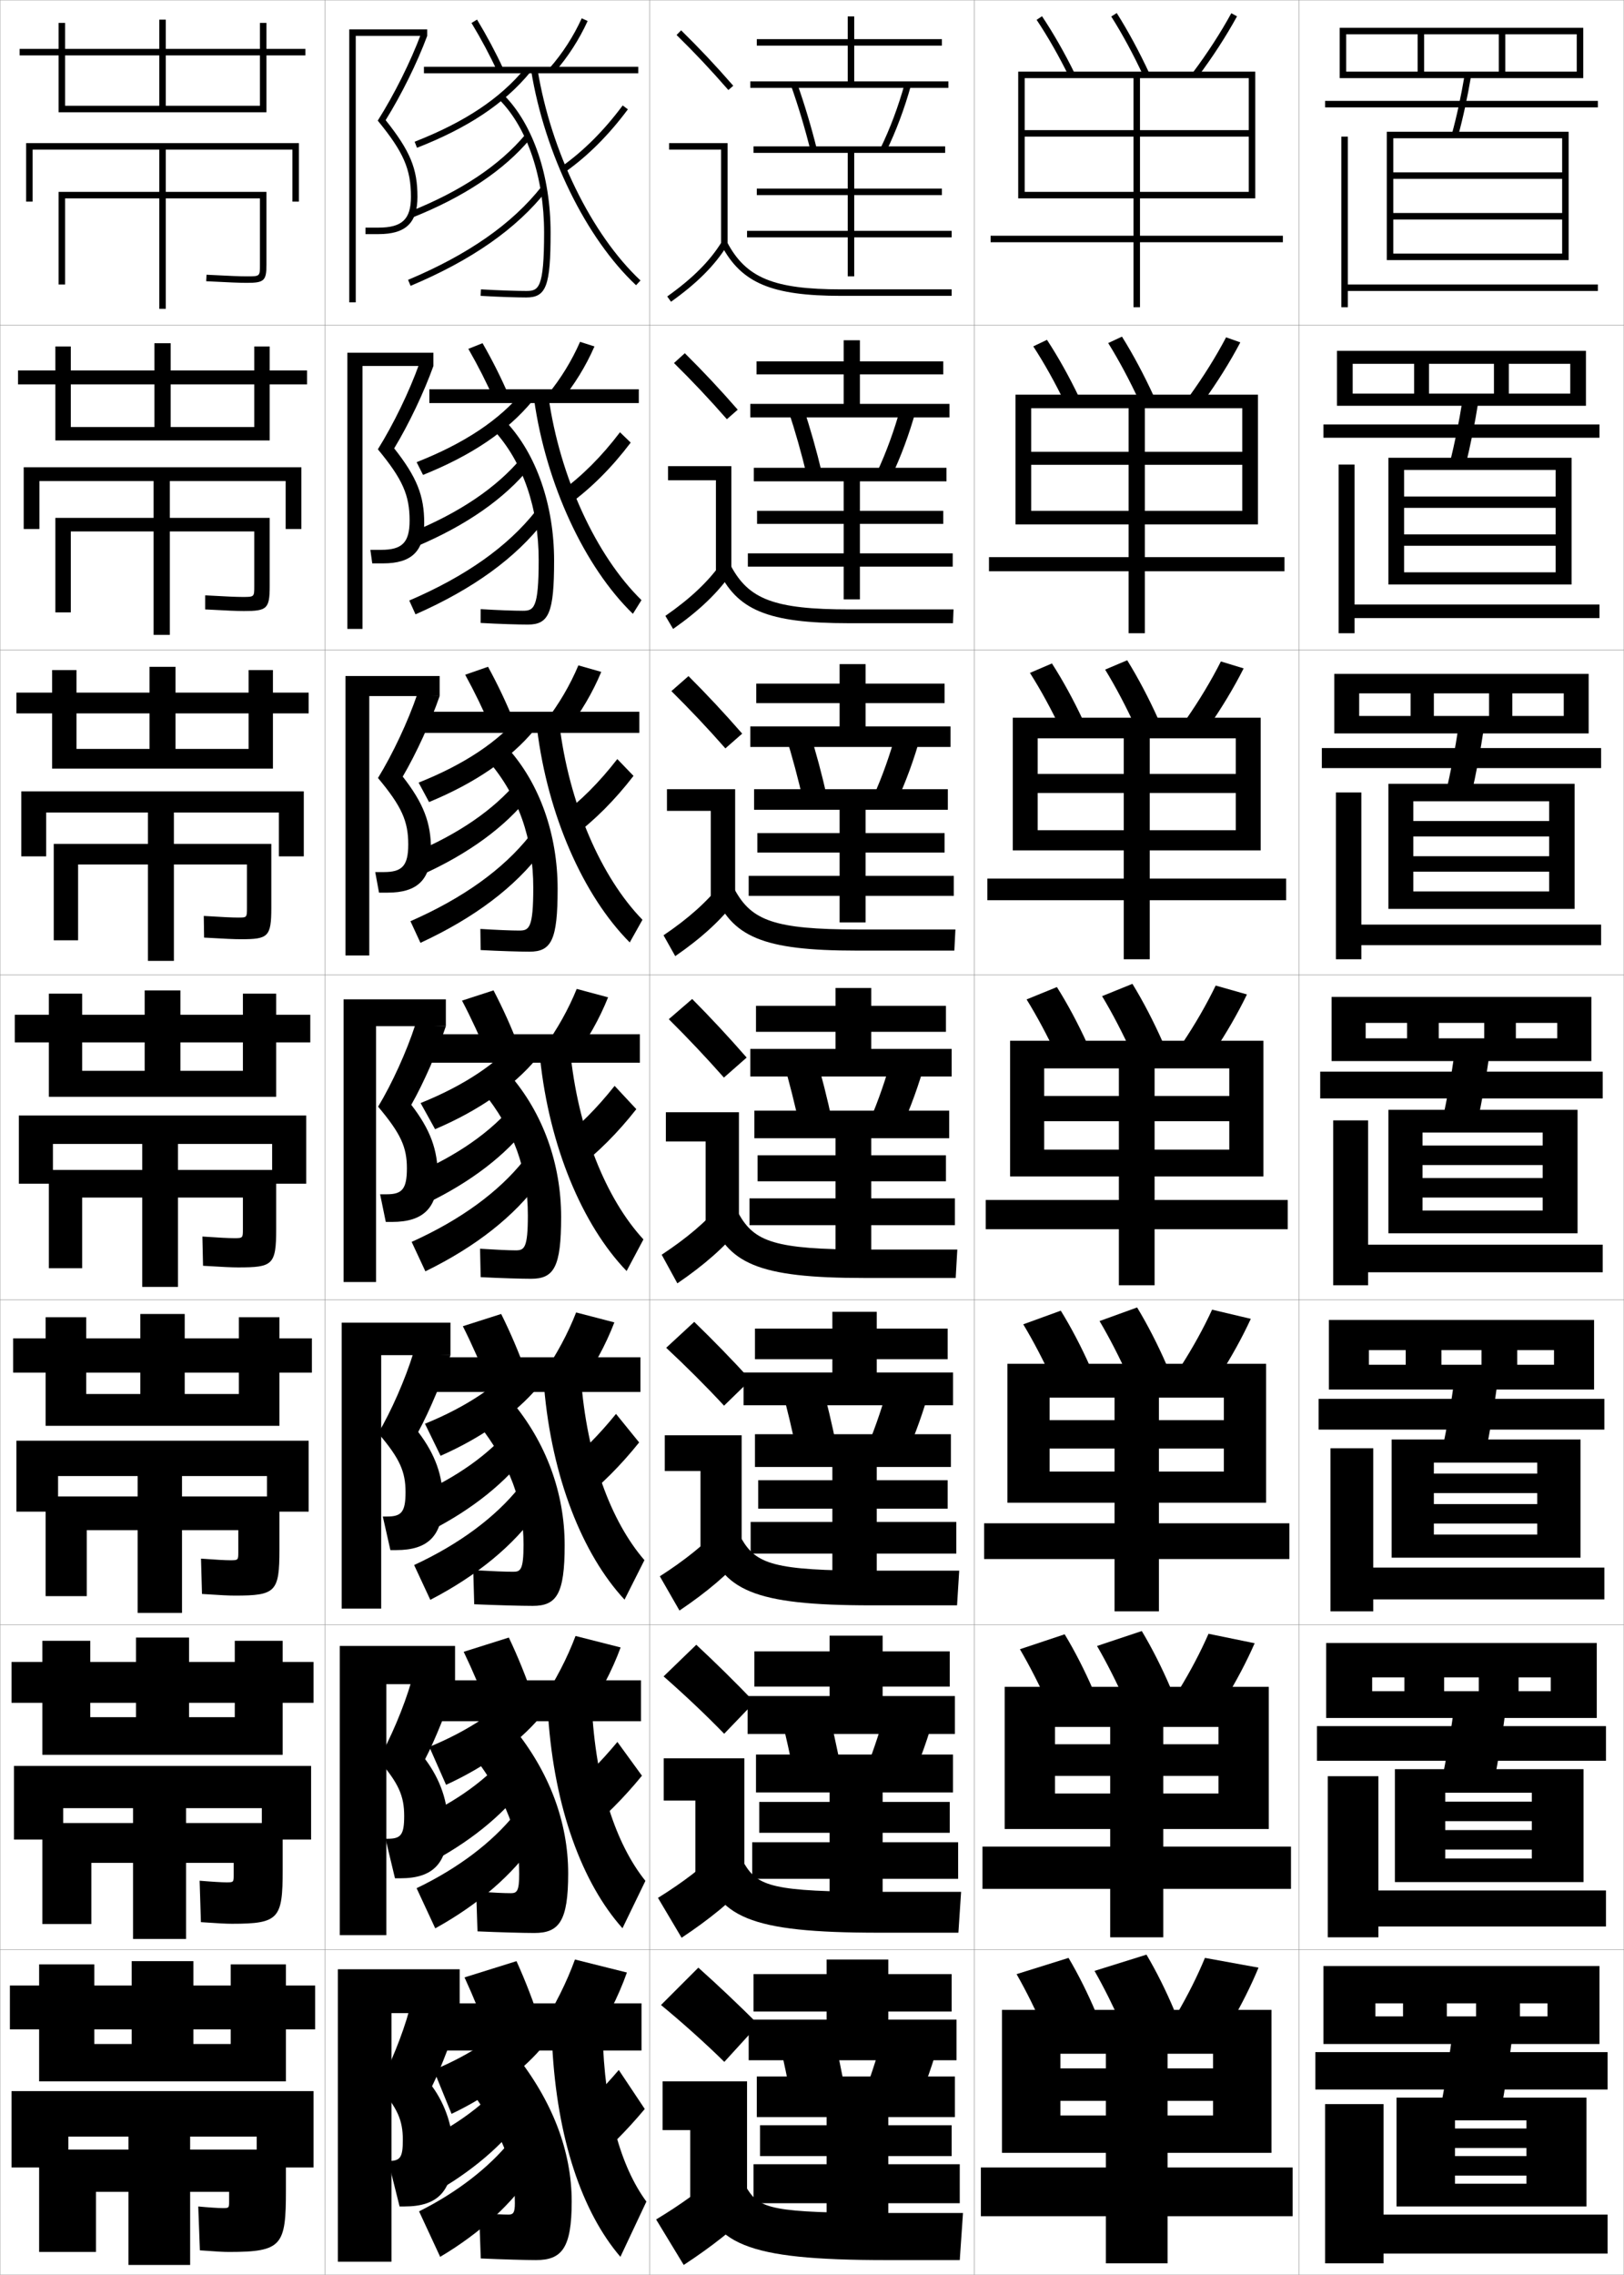 <?xml version="1.0" encoding="utf-8"?>
<!-- Generator: Adobe Illustrator 11 Build 225, SVG Export Plug-In . SVG Version: 6.0.0 Build 78)  -->
<!DOCTYPE svg PUBLIC "-//W3C//DTD SVG 1.0//EN"    "http://www.w3.org/TR/2001/REC-SVG-20010904/DTD/svg10.dtd">
<svg  xmlns="http://www.w3.org/2000/svg" xmlns:xlink="http://www.w3.org/1999/xlink" xmlns:a="http://ns.adobe.com/AdobeSVGViewerExtensions/3.0/"
	 width="500.1" height="700.1" viewBox="0 0 500.1 700.1"
	 overflow="visible" enable-background="new 0 0 500.1 700.1" xml:space="preserve">
		<g id="glyphs">
			<g>
				<rect x="0.05" y="0.05" fill="none" stroke="#999999" stroke-width="0.1" width="100" height="100"/> 
				<rect x="0.05" y="100.05" fill="none" stroke="#999999" stroke-width="0.1" width="100" height="100"/> 
				<rect x="0.05" y="200.05" fill="none" stroke="#999999" stroke-width="0.1" width="100" height="100"/> 
				<rect x="0.05" y="300.05" fill="none" stroke="#999999" stroke-width="0.1" width="100" height="100"/> 
				<rect x="0.05" y="400.05" fill="none" stroke="#999999" stroke-width="0.1" width="100" height="100"/> 
				<rect x="0.05" y="500.05" fill="none" stroke="#999999" stroke-width="0.1" width="100" height="100"/> 
				<rect x="0.05" y="600.05" fill="none" stroke="#999999" stroke-width="0.1" width="100" height="100"/> 
				<rect x="100.05" y="0.05" fill="none" stroke="#999999" stroke-width="0.1" width="100" height="100"/> 
				<rect x="100.05" y="100.05" fill="none" stroke="#999999" stroke-width="0.1" width="100" height="100"/> 
				<rect x="100.05" y="200.05" fill="none" stroke="#999999" stroke-width="0.1" width="100" height="100"/> 
				<rect x="100.05" y="300.05" fill="none" stroke="#999999" stroke-width="0.1" width="100" height="100"/> 
				<rect x="100.05" y="400.05" fill="none" stroke="#999999" stroke-width="0.1" width="100" height="100"/> 
				<rect x="100.05" y="500.05" fill="none" stroke="#999999" stroke-width="0.1" width="100" height="100"/> 
				<rect x="100.05" y="600.05" fill="none" stroke="#999999" stroke-width="0.1" width="100" height="100"/> 
				<rect x="200.05" y="0.05" fill="none" stroke="#999999" stroke-width="0.1" width="100" height="100"/> 
				<rect x="200.05" y="100.05" fill="none" stroke="#999999" stroke-width="0.1" width="100" height="100"/> 
				<rect x="200.05" y="200.05" fill="none" stroke="#999999" stroke-width="0.1" width="100" height="100"/> 
				<rect x="200.05" y="300.05" fill="none" stroke="#999999" stroke-width="0.1" width="100" height="100"/> 
				<rect x="200.05" y="400.05" fill="none" stroke="#999999" stroke-width="0.1" width="100" height="100"/> 
				<rect x="200.05" y="500.05" fill="none" stroke="#999999" stroke-width="0.1" width="100" height="100"/> 
				<rect x="200.05" y="600.05" fill="none" stroke="#999999" stroke-width="0.1" width="100" height="100"/> 
				<rect x="300.05" y="0.05" fill="none" stroke="#999999" stroke-width="0.1" width="100" height="100"/> 
				<rect x="300.05" y="100.05" fill="none" stroke="#999999" stroke-width="0.1" width="100" height="100"/> 
				<rect x="300.05" y="200.05" fill="none" stroke="#999999" stroke-width="0.1" width="100" height="100"/> 
				<rect x="300.05" y="300.05" fill="none" stroke="#999999" stroke-width="0.1" width="100" height="100"/> 
				<rect x="300.05" y="400.05" fill="none" stroke="#999999" stroke-width="0.1" width="100" height="100"/> 
				<rect x="300.05" y="500.05" fill="none" stroke="#999999" stroke-width="0.1" width="100" height="100"/> 
				<rect x="300.05" y="600.05" fill="none" stroke="#999999" stroke-width="0.1" width="100" height="100"/> 
				<rect x="400.05" y="0.05" fill="none" stroke="#999999" stroke-width="0.1" width="100" height="100"/> 
				<rect x="400.05" y="100.05" fill="none" stroke="#999999" stroke-width="0.1" width="100" height="100"/> 
				<rect x="400.05" y="200.05" fill="none" stroke="#999999" stroke-width="0.1" width="100" height="100"/> 
				<rect x="400.05" y="300.05" fill="none" stroke="#999999" stroke-width="0.1" width="100" height="100"/> 
				<rect x="400.05" y="400.05" fill="none" stroke="#999999" stroke-width="0.1" width="100" height="100"/> 
				<rect x="400.05" y="500.05" fill="none" stroke="#999999" stroke-width="0.1" width="100" height="100"/> 
				<rect x="400.05" y="600.05" fill="none" stroke="#999999" stroke-width="0.1" width="100" height="100"/> 
			</g>
			<g>
				<path d="M337.55,619.55c-2.489-5.907-5.44-11.84-8.5-17l-16,5
					c2.97,5.213,5.908,11.137,8.5,17L337.55,619.55z"/>
				<path d="M361.55,618.55c-2.489-5.907-5.44-11.84-8.5-17l-16,5
					c2.97,5.213,5.908,11.137,8.5,17L361.55,618.55z"/>
				<path d="M371.05,602.55c-2.272,5.505-5.237,11.431-8.5,17l16.5,3
					c3.263-5.569,6.228-11.495,8.5-17L371.05,602.55z"/>
				<polygon points="373.55,651.05 326.55,651.05 326.55,662.55 391.55,662.55 
					391.55,618.55 308.55,618.55 308.55,662.55 326.55,662.55 326.55,632.05 
					373.55,632.05 373.55,636.55 359.55,636.55 359.55,632.05 340.55,632.05 
					340.55,636.55 326.55,636.55 326.55,646.55 340.55,646.55 340.55,667.05 
					302.05,667.05 302.05,682.05 340.55,682.05 340.55,696.55 359.55,696.55 
					359.55,682.05 398.05,682.05 398.05,667.05 359.55,667.05 359.55,646.55 
					373.55,646.55 "/>
			</g>
			<g>
				<g>
					<path d="M314.077,507.559c3.049,5.201,6.069,11.14,8.739,17.064l13.8-4.563
						c-2.592-5.975-5.631-11.934-8.762-17.103L314.077,507.559z"/>
					<path d="M337.825,506.556c3.047,5.248,6.068,11.244,8.74,17.23l13.802-4.557
						c-2.591-6.035-5.631-12.053-8.761-17.27L337.825,506.556z"/>
					<path d="M363.083,520.032l14.184,2.951c3.479-5.654,6.646-11.666,9.096-17.271
						l-14.209-2.91C369.711,508.394,366.554,514.392,363.083,520.032z"/>
					<polygon points="375.216,536.8 358.216,536.8 358.216,531.467 341.883,531.467 
						341.883,536.8 324.883,536.8 324.883,546.55 341.883,546.55 341.883,568.3 
						302.55,568.3 302.55,581.3 341.883,581.3 341.883,596.217 358.216,596.217 
						358.216,581.3 397.55,581.3 397.55,568.3 358.216,568.3 358.216,546.55 
						375.216,546.55 375.216,551.966 324.883,551.966 324.883,562.883 390.716,562.883 
						390.716,519.133 309.383,519.133 309.383,562.883 324.883,562.883 324.883,531.467 
						375.216,531.467 "/>
				</g>
				<g>
					<path d="M315.105,407.567c3.127,5.189,6.23,11.143,8.978,17.129l11.6-4.127
						c-2.693-6.042-5.82-12.027-9.022-17.205L315.105,407.567z"/>
					<path d="M338.602,406.562c3.124,5.284,6.229,11.353,8.979,17.462l11.604-4.114
						c-2.692-6.163-5.82-12.265-9.021-17.538L338.602,406.562z"/>
					<path d="M363.616,420.516l11.867,2.901c3.697-5.739,7.065-11.836,9.692-17.541
						l-11.919-2.82C370.646,408.733,367.295,414.803,363.616,420.516z"/>
					<polygon points="376.883,437.05 356.883,437.05 356.883,430.134 343.216,430.134 
						343.216,437.05 323.216,437.05 323.216,445.8 343.216,445.8 343.216,468.8 
						303.05,468.8 303.05,479.8 343.216,479.8 343.216,495.884 356.883,495.884 
						356.883,479.8 397.05,479.8 397.05,468.8 356.883,468.8 356.883,445.8 
						376.883,445.8 376.883,452.883 323.216,452.883 323.216,462.466 389.883,462.466 
						389.883,419.716 310.216,419.716 310.216,462.466 323.216,462.466 323.216,430.134 
						376.883,430.134 "/>
				</g>
				<g>
					<path d="M316.134,307.577c3.205,5.178,6.392,11.145,9.217,17.193l9.398-3.691
						c-2.795-6.109-6.01-12.121-9.283-17.307L316.134,307.577z"/>
					<path d="M339.378,306.567c3.201,5.32,6.389,11.461,9.219,17.693l9.406-3.672
						c-2.795-6.291-6.011-12.477-9.281-17.807L339.378,306.567z"/>
					<path d="M364.149,320.999l9.551,2.852c3.914-5.824,7.484-12.007,10.289-17.811
						l-9.629-2.73C371.579,309.073,368.036,315.214,364.149,320.999z"/>
					<polygon points="378.55,337.3 355.55,337.3 355.55,328.8 344.55,328.8 
						344.55,337.3 321.55,337.3 321.55,345.05 344.55,345.05 344.55,369.3 
						303.55,369.3 303.55,378.3 344.55,378.3 344.55,395.55 355.55,395.55 
						355.55,378.3 396.55,378.3 396.55,369.3 355.55,369.3 355.55,345.05 
						378.55,345.05 378.55,353.8 321.55,353.8 321.55,362.05 389.05,362.05 
						389.05,320.3 311.05,320.3 311.05,362.05 321.55,362.05 321.55,328.8 
						378.55,328.8 "/>
				</g>
				<g>
					<path d="M317.162,207.087c3.283,5.165,6.553,11.146,9.456,17.257l6.863-2.755
						c-2.896-6.176-6.199-12.214-9.544-17.409L317.162,207.087z"/>
					<path d="M340.32,206.073c3.279,5.356,6.55,11.569,9.458,17.925l6.876-2.729
						c-2.897-6.419-6.201-12.688-9.542-18.075L340.32,206.073z"/>
					<path d="M365.183,221.482l6.9,2.302c4.132-5.909,7.904-12.177,10.886-18.081
						l-7.005-2.14C373.014,209.412,369.277,215.625,365.183,221.482z"/>
					<polygon points="380.55,238.175 354.05,238.175 354.05,227.217 346.05,227.217 
						346.05,238.175 319.55,238.175 319.55,244.05 346.05,244.05 346.05,270.383 
						304.05,270.383 304.05,277.05 346.05,277.05 346.05,295.217 354.05,295.217 
						354.05,277.05 396.05,277.05 396.05,270.383 354.05,270.383 354.05,244.05 
						380.55,244.05 380.55,255.508 319.55,255.508 319.55,261.717 388.217,261.717 
						388.217,220.883 311.883,220.883 311.883,261.717 319.55,261.717 319.55,227.217 
						380.55,227.217 "/>
				</g>
				<g>
					<path d="M318.19,106.596c3.361,5.153,6.713,11.149,9.695,17.321l4.328-1.818
						c-2.996-6.244-6.389-12.308-9.805-17.512L318.19,106.596z"/>
					<path d="M341.263,105.579c3.357,5.392,6.711,11.678,9.697,18.156l4.346-1.787
						c-3-6.547-6.392-12.9-9.802-18.344L341.263,105.579z"/>
					<path d="M366.217,121.966l4.25,1.751c4.349-5.994,8.323-12.347,11.481-18.351
						l-4.381-1.549C374.448,109.751,370.519,116.036,366.217,121.966z"/>
					<polygon points="382.55,139.05 352.55,139.05 352.55,125.633 347.55,125.633 
						347.55,139.05 317.55,139.05 317.55,143.05 347.55,143.05 347.55,171.466 
						304.55,171.466 304.55,175.8 347.55,175.8 347.55,194.883 352.55,194.883 
						352.55,175.8 395.55,175.8 395.55,171.466 352.55,171.466 352.55,143.05 
						382.55,143.05 382.55,157.217 317.55,157.217 317.55,161.383 387.384,161.383 
						387.384,121.466 312.716,121.466 312.716,161.383 317.55,161.383 317.55,125.633 
						382.55,125.633 "/>
				</g>
			</g>
			<g>
				<path d="M319.219,6.105c3.438,5.141,6.874,11.152,9.934,17.385l1.795-0.881
					c-3.099-6.312-6.579-12.402-10.066-17.615L319.219,6.105z"/>
				<path d="M342.205,5.085c3.435,5.428,6.871,11.786,9.938,18.387l1.814-0.844
					c-3.103-6.676-6.582-13.112-10.062-18.613L342.205,5.085z"/>
				<path d="M367.25,22.449l1.6,1.201c4.565-6.078,8.742-12.518,12.078-18.621
					l-1.756-0.959C375.882,10.091,371.759,16.446,367.25,22.449z"/>
				<polygon points="384.55,40.05 351.05,40.05 351.05,24.05 349.05,24.05 
					349.05,40.05 315.55,40.05 315.55,42.05 349.05,42.05 349.05,72.55 
					305.05,72.55 305.05,74.55 349.05,74.55 349.05,94.55 351.05,94.55 
					351.05,74.55 395.05,74.55 395.05,72.55 351.05,72.55 351.05,42.05 
					384.55,42.05 384.55,59.05 315.55,59.05 315.55,61.05 386.55,61.05 
					386.55,22.05 313.55,22.05 313.55,61.05 315.55,61.05 315.55,24.05 
					384.55,24.05 "/>
			</g>
			<g>
				<g>
					<polygon points="109.55,11.05 131.55,11.05 131.55,9.05 107.55,9.05 
						107.55,93.05 109.55,93.05 "/>
					<path d="M126.55,60.55c0,6.925-2.711,9.5-10,9.5h-4v2h4c8.411,0,12-3.439,12-11.5
						c0-8.678-2.237-14.074-9.795-23.576c4.908-7.907,9.67-17.53,12.795-25.924
						l-1.875-0.697c-3.248,8.676-8.24,18.683-13.351,26.769
						C124.257,46.787,126.55,52.042,126.55,60.55z"/>
				</g>
				<g>
					<polygon points="111.633,112.633 133.466,112.633 133.466,108.549 106.966,108.549 
						106.966,193.55 111.633,193.55 "/>
					<path d="M126.133,160.216c0,6.774-2.319,9-8.75,9h-3.333l0.583,4.167h3.333
						c8.76,0,12.667-3.699,12.667-12.417c0-8.419-2.248-14.105-9.246-22.98
						c4.558-7.537,9.178-17.265,12.08-25.353l-4.396-0.581
						c-3.041,8.494-7.89,18.5-12.709,26.224
						C124.013,147.517,126.133,152.411,126.133,160.216z"/>
				</g>
				<g>
					<polygon points="113.716,214.217 135.383,214.217 135.383,208.05 106.383,208.05 
						106.383,294.05 113.716,294.05 "/>
					<path d="M125.716,259.883c0,6.625-1.927,8.5-7.5,8.5h-2.667l1.167,6.333
						h2.667c9.11,0,13.333-3.958,13.333-13.333c0-8.161-2.258-14.135-8.698-22.384
						c4.208-7.167,8.687-17.001,11.364-24.782l-6.917-0.465
						c-2.833,8.311-7.54,18.318-12.067,25.679
						C123.771,248.248,125.716,252.779,125.716,259.883z"/>
				</g>
				<g>
					<polygon points="115.8,315.8 137.3,315.8 137.3,307.55 105.8,307.55 
						105.8,394.55 115.8,394.55 "/>
					<path d="M125.3,359.55c0,6.475-1.535,8-6.25,8h-2l1.75,8.5h2c9.459,0,14-4.218,14-14.25
						c0-7.902-2.268-14.166-8.148-21.788c3.856-6.797,8.195-16.736,10.648-24.212
						l-9.438-0.349c-2.625,8.129-7.189,18.136-11.426,25.134
						C123.527,348.979,125.3,353.147,125.3,359.55z"/>
				</g>
				<g>
					<polygon points="117.383,417.05 138.716,417.05 138.716,407.05 105.216,407.05 
						105.216,495.05 117.383,495.05 "/>
					<path d="M124.883,459.216c0,6.164-1.296,7.5-5.667,7.5h-1.333l2.333,10.334h1.833
						c9.75,0,14.333-4.377,14.333-15.167c0-7.644-2.277-14.196-7.599-21.192
						c3.505-6.427,7.703-16.471,9.932-23.641l-11.458-0.566
						c-2.427,7.944-6.84,17.954-10.784,24.59
						C123.163,448.898,124.883,452.951,124.883,459.216z"/>
				</g>
				<g>
					<polygon points="118.967,518.3 140.133,518.3 140.133,506.55 104.633,506.55 
						104.633,595.55 118.967,595.55 "/>
					<path d="M124.466,558.883c0,5.854-1.056,7-5.083,7h-0.667l2.917,12.167h1.667
						c10.042,0,14.667-4.535,14.667-16.083c0-7.385-2.287-14.227-7.049-20.597
						c3.154-6.057,7.211-16.207,9.216-23.07l-13.479-0.783
						c-2.229,7.759-6.49,17.771-10.142,24.045
						C122.799,548.819,124.466,552.755,124.466,558.883z"/>
				</g>
				<g>
					<polygon points="120.55,619.55 141.55,619.55 141.55,606.05 104.05,606.05 
						104.05,696.05 120.55,696.05 "/>
					<path d="M133.05,642.05c2.803-5.687,6.72-15.942,8.5-22.5l-15.5-1
						c-2.03,7.573-6.141,17.589-9.5,23.5c5.885,6.69,7.5,10.509,7.5,16.5
						c0,5.542-0.816,6.5-4.5,6.5l0,0l3.5,14h1.5c10.333,0,15-4.694,15-17
						C139.55,654.924,137.253,647.793,133.05,642.05z"/>
				</g>
			</g>
			<g>
				<path d="M145.193,7.066c3.021,5.009,5.694,10.022,7.948,14.902l1.816-0.838
					c-2.285-4.946-4.994-10.026-8.052-15.098L145.193,7.066z"/>
				<path d="M169.297,20.892l1.506,1.316c4.108-4.699,7.525-9.995,10.156-15.742
					l-1.818-0.832C176.59,11.205,173.278,16.339,169.297,20.892z"/>
				<rect x="130.55" y="20.55" width="66" height="2"/> 
				<path d="M127.685,43.619l0.73,1.861c15.824-6.2,26.916-13.603,34.906-23.295
					l-1.543-1.271C154.013,30.333,143.18,37.547,127.685,43.619z"/>
				<path d="M153.839,30.753c8.585,8.688,13.711,23.939,13.711,40.797
					c0,17.272-1.686,18-5.5,18c-2.713,0-8.521-0.175-13.94-0.498l-0.119,1.996
					c5.458,0.326,11.317,0.502,14.06,0.502c6.168,0,7.5-3.552,7.5-20
					c0-17.372-5.342-33.148-14.289-42.203L153.839,30.753z"/>
				<path d="M126.18,65.121l0.74,1.857c16.006-6.375,28.252-14.546,36.397-24.287
					l-1.535-1.283C153.853,50.892,141.874,58.87,126.18,65.121z"/>
				<path d="M125.662,86.128l0.775,1.844c18.9-7.955,32.604-17.539,41.897-29.302
					l-1.57-1.24C157.688,68.921,144.243,78.308,125.662,86.128z"/>
				<path d="M172.972,51.233l1.156,1.633c6.936-4.915,13.403-11.382,19.225-19.221
					l-1.605-1.191C186.052,40.123,179.734,46.441,172.972,51.233z"/>
				<path d="M163.562,21.71c4.174,25.634,16.854,51.567,32.303,66.069l1.369-1.459
					c-15.148-14.219-27.591-39.706-31.697-64.931L163.562,21.71z"/>
			</g>
			<g>
				<path d="M156.557,121.451c-2.27-5.259-4.95-10.589-7.96-15.832l-4.375,1.739
					c2.984,5.189,5.665,10.482,7.957,15.669L156.557,121.451z"/>
				<path d="M168.672,121.417l4.005,2.071c4.225-5.088,7.752-10.843,10.38-16.868
					L178.625,105.203C176.085,110.993,172.707,116.514,168.672,121.417z"/>
				<rect x="132.216" y="119.799" width="64.5" height="4.25"/> 
				<path d="M128.297,142.235l1.974,3.923c15.083-6.069,25.978-13.471,33.672-22.745
					l-2.817-3.016C153.706,129.301,143.14,136.37,128.297,142.235z"/>
				<path d="M165.883,172.383c0,14.891-1.493,15.583-4.917,15.583
					c-2.543,0-7.636-0.174-12.95-0.499L148,191.715
					c5.653,0.322,11.768,0.501,14.549,0.501c6.46,0,8.083-3.563,8.083-19.667
					c0-17.047-5.43-32.776-14.824-42.752l-3.768,2.588
					C161.078,142.233,165.883,156.449,165.883,172.383z"/>
				<path d="M126.505,163.912l1.77,4.245c15.342-6.476,27.127-14.73,34.915-24.323
					l-2.599-2.933C153.017,149.999,141.529,157.798,126.505,163.912z"/>
				<path d="M126.03,184.817l1.926,4.25c17.834-7.862,30.887-17.378,39.665-28.751
					l-2.672-2.998C156.32,168.211,143.47,177.328,126.03,184.817z"/>
				<path d="M175.281,155.146c6.766-4.9,13.149-11.28,18.937-18.934l-3.298-3.183
					c-5.614,7.406-11.704,13.495-18.146,18.15L175.281,155.146z"/>
				<path d="M164.477,123.016c3.728,26.132,15.573,51.508,30.419,65.892l2.641-4.216
					c-13.936-13.637-25.142-37.74-28.664-62.775L164.477,123.016z"/>
			</g>
			<g>
				<path d="M158.155,221.771c-2.254-5.571-4.904-11.151-7.868-16.565l-7.038,2.445
					c2.947,5.371,5.635,10.942,7.966,16.435L158.155,221.771z"/>
				<path d="M168.047,221.944l6.504,2.826c4.342-5.477,7.979-11.691,10.604-17.995
					l-7.046-2.002C175.581,210.781,172.135,216.69,168.047,221.944z"/>
				<rect x="130.383" y="219.05" width="66.5" height="6.5"/> 
				<path d="M128.91,240.853l3.217,5.984c14.342-5.938,25.04-13.34,32.437-22.196
					l-4.092-4.759C153.4,228.27,143.101,235.193,128.91,240.853z"/>
				<path d="M164.217,273.216c0,12.508-1.301,13.167-4.333,13.167
					c-2.373,0-6.752-0.174-11.961-0.499l0.088,6.498
					c5.848,0.318,12.218,0.501,15.04,0.501c6.752,0,8.667-3.575,8.667-19.333
					c0-16.723-5.519-32.405-15.359-43.302l-6.114,3.771
					C159.732,245.025,164.217,258.205,164.217,273.216z"/>
				<path d="M126.831,262.703l2.799,6.633c14.678-6.576,26.002-14.915,33.431-24.359
					l-3.662-4.582C152.181,249.106,141.186,256.726,126.831,262.703z"/>
				<path d="M126.398,283.507l3.076,6.657c16.768-7.769,29.17-17.218,37.432-28.201
					l-3.773-4.755C154.954,267.501,142.698,276.349,126.398,283.507z"/>
				<path d="M176.435,257.427c6.597-4.886,12.895-11.178,18.65-18.647l-4.991-5.176
					c-5.533,7.144-11.394,13.003-17.517,17.52L176.435,257.427z"/>
				<path d="M165.392,224.323c3.282,26.629,14.293,51.449,28.536,65.713l3.912-6.974
					c-12.723-13.055-22.693-35.774-25.631-60.62L165.392,224.323z"/>
			</g>
			<g>
				<g>
					<path d="M166.55,623.05c-2.194-6.818-4.725-13.397-7.5-19.5l-16,5
						c2.799,6.093,5.516,12.779,8,19.5L166.55,623.05z"/>
					<path d="M177.05,603.05c-2.487,6.882-6.202,14.344-10.5,21l15,5.5
						c4.809-7.033,8.887-15.086,11.5-22.5L177.05,603.05z"/>
					<rect x="134.55" y="616.55" width="63" height="14.5"/> 
					<path d="M160.05,619.55c-5.685,6.325-14.914,12.667-26.5,17.5l5.5,13.5
						c11.379-5.413,21.29-12.817,27.5-20L160.05,619.55z"/>
					<path d="M158.55,678.05c0,2.979-0.531,3.5-2,3.5c-1.693,0-4.216-0.138-9-0.5l0.5,14
						c6.63,0.301,14.02,0.5,17,0.5c7.92,0,11-3.62,11-18c0-15.425-5.872-30.917-17.5-45.5
						l-14.5,10C155.347,657.691,158.55,666.73,158.55,678.05z"/>
					<path d="M155.55,640.05c-5.796,7.167-14.826,14.069-26.5,19.5l6,14.5
						c12.022-6.976,21.504-15.651,27.5-24.5L155.55,640.05z"/>
					<path d="M157.05,659.05c-6.386,7.896-16.264,15.665-28,21.5l6.5,14
						c12.503-7.395,22.3-16.575,28.5-26L157.05,659.05z"/>
					<path d="M181.05,666.55c5.921-4.827,11.878-10.77,17.5-17.5l-8-12
						c-5.209,6.093-10.157,11.034-15,15L181.05,666.55z"/>
					<path d="M170.05,629.55c1.498,28.621,9.172,51.212,21,65l8-17
						c-7.873-10.729-12.897-27.913-13.5-52L170.05,629.55z"/>
				</g>
				<g>
					<path d="M164.284,522.729c-2.209-6.506-4.769-12.836-7.592-18.766l-13.9,4.384
						c2.836,5.912,5.546,12.32,7.992,18.733L164.284,522.729z"/>
					<path d="M166.841,523.523l13.001,4.86c4.692-6.645,8.66-14.237,11.276-21.374
						l-13.887-3.529C174.733,510.144,171.086,517.218,166.841,523.523z"/>
					<rect x="133.883" y="517.134" width="63.5" height="12.582"/> 
					<path d="M132.207,537.606l5.154,11.682c12.12-5.545,22.228-12.947,28.734-20.549
						l-6.122-9.501C153.941,526.079,144.444,532.566,132.207,537.606z"/>
					<path d="M164.55,594.884c7.628,0,10.417-3.609,10.417-18.334
						c0-15.75-5.784-31.289-16.965-44.951l-12.487,8.318
						c10.845,14.482,14.369,24.557,14.369,36.799c0,5.362-0.724,5.918-2.583,5.918
						c-2.061,0-5.282-0.15-10.657-0.5l0.397,12.249
						C153.864,594.688,161.428,594.884,164.55,594.884z"/>
					<path d="M128.419,559.948l5.276,12.674c12.686-6.877,22.628-15.469,28.982-24.465
						l-6.242-8.411C150.284,547.299,140.763,554.381,128.419,559.948z"/>
					<path d="M128.289,581.099l5.742,12.355c13.569-7.488,24.018-16.736,30.732-26.551
						l-6.291-8.504C151.639,566.894,141.166,574.933,128.289,581.099z"/>
					<path d="M179.896,564.269c6.09-4.842,12.132-10.871,17.787-17.786l-7.562-10.39
						c-5.29,6.355-10.466,11.527-15.629,15.631L179.896,564.269z"/>
					<path d="M168.802,528.243c1.944,28.123,10.453,51.271,22.884,65.178l7.062-14.576
						c-9.085-11.311-15.347-29.879-16.532-54.154L168.802,528.243z"/>
				</g>
				<g>
					<path d="M162.019,422.41c-2.224-6.194-4.814-12.274-7.684-18.032l-11.801,3.768
						c2.873,5.731,5.576,11.861,7.983,17.968L162.019,422.41z"/>
					<path d="M167.132,422.997l11.002,4.22c4.575-6.254,8.433-13.388,11.052-20.247
						l-11.773-3.059C174.905,410.356,171.325,417.042,167.132,422.997z"/>
					<rect x="133.217" y="417.717" width="64" height="10.666"/> 
					<path d="M130.865,438.162l4.807,9.864c12.86-5.676,23.165-13.078,29.968-21.098
						l-5.745-8.002C153.518,426.284,143.753,432.916,130.865,438.162z"/>
					<path d="M164.05,494.217c7.336,0,9.833-3.598,9.833-18.667
						c0-16.074-5.696-31.661-16.43-44.401l-10.474,6.636
						c10.393,13.324,14.237,24.434,14.237,37.599c0,7.744-0.917,8.334-3.167,8.334
						c-2.427,0-6.348-0.162-12.313-0.5l0.294,10.499
						C153.048,494.025,160.787,494.217,164.05,494.217z"/>
					<path d="M127.788,460.346l4.553,10.848c13.35-6.776,23.752-15.284,30.465-24.43
						l-5.483-7.321C150.815,447.381,140.802,454.643,127.788,460.346z"/>
					<path d="M127.528,481.648l4.984,10.709c14.636-7.582,25.735-16.896,32.966-27.101
						l-5.583-7.509C152.613,466.843,141.545,475.151,127.528,481.648z"/>
					<path d="M178.743,461.988c6.259-4.856,12.386-10.974,18.075-18.073l-7.123-8.778
						c-5.371,6.618-10.775,12.019-16.258,16.26L178.743,461.988z"/>
					<path d="M167.554,426.937c2.39,27.625,11.733,51.33,24.768,65.356l6.123-12.153
						c-10.297-11.893-17.795-31.844-19.565-56.31L167.554,426.937z"/>
				</g>
			</g>
			<g>
				<path d="M159.754,322.091c-2.239-5.883-4.859-11.713-7.776-17.299l-9.701,3.151
					c2.91,5.551,5.605,11.402,7.975,17.201L159.754,322.091z"/>
				<path d="M167.423,322.471l9.003,3.58c4.458-5.865,8.205-12.539,10.828-19.121
					l-9.659-2.588C175.076,310.568,171.563,316.866,167.423,322.471z"/>
				<rect x="132.55" y="318.3" width="64.5" height="8.75"/> 
				<path d="M129.522,339.469l4.46,8.046c13.602-5.807,24.103-13.209,31.203-21.646
					l-5.367-6.503C153.094,327.238,143.062,334.016,129.522,339.469z"/>
				<path d="M162.55,374.05c0,10.126-1.108,10.75-3.75,10.75
					c-2.203,0-5.867-0.174-10.971-0.499l0.191,8.748
					c6.043,0.313,12.668,0.501,15.529,0.501c7.044,0,9.25-3.586,9.25-19
					c0-16.398-5.607-32.033-15.895-43.852l-8.461,4.953
					C158.386,347.816,162.55,359.962,162.55,374.05z"/>
				<path d="M127.156,361.494l3.829,9.021c14.014-6.676,24.877-15.1,31.948-24.395
					l-4.726-6.231C151.346,348.213,140.841,355.654,127.156,361.494z"/>
				<path d="M126.767,382.197l4.227,9.063c15.702-7.675,27.453-17.057,35.199-27.65
					l-4.875-6.513C153.587,366.791,141.925,375.369,126.767,382.197z"/>
				<path d="M177.589,359.708c6.428-4.871,12.641-11.076,18.362-18.36l-6.684-7.168
					c-5.452,6.881-11.085,12.512-16.888,16.891L177.589,359.708z"/>
				<path d="M166.306,325.63c2.836,27.127,13.014,51.39,26.652,65.535l5.184-9.73
					c-11.51-12.474-20.244-33.809-22.598-58.465L166.306,325.63z"/>
			</g>
			<g>
				<g>
					<polygon points="263.05,25.05 263.05,14.05 290.05,14.05 290.05,12.05 
						263.05,12.05 263.05,5.05 261.05,5.05 261.05,12.05 233.05,12.05 
						233.05,14.05 261.05,14.05 261.05,25.05 231.05,25.05 231.05,27.05 
						292.05,27.05 292.05,25.05 "/>
					<path d="M243.607,26.384c2.221,6.263,4.286,13.146,5.972,19.908l1.941-0.484
						c-1.702-6.822-3.787-13.77-6.028-20.092L243.607,26.384z"/>
					<path d="M271.151,45.61l1.797,0.879c2.961-6.062,5.577-13.036,7.564-20.171
						l-1.926-0.537C276.631,32.801,274.06,39.657,271.151,45.61z"/>
					<polygon points="293.05,71.05 263.05,71.05 263.05,60.05 290.05,60.05 
						290.05,58.05 263.05,58.05 263.05,47.05 291.05,47.05 291.05,45.05 
						232.05,45.05 232.05,47.05 261.05,47.05 261.05,58.05 233.05,58.05 
						233.05,60.05 261.05,60.05 261.05,71.05 230.05,71.05 230.05,73.05 
						261.05,73.05 261.05,85.05 263.05,85.05 263.05,73.05 293.05,73.05 "/>
				</g>
				<g>
					<polygon points="264.8,124.3 264.8,115.216 290.466,115.216 290.466,111.216 
						264.8,111.216 264.8,104.716 259.8,104.716 259.8,111.216 232.966,111.216 
						232.966,115.216 259.8,115.216 259.8,124.3 231.05,124.3 231.05,128.466 
						292.383,128.466 292.383,124.3 "/>
					<path d="M253.108,145.598c-1.629-6.894-3.619-13.887-5.773-20.326l-4.57,1.057
						c2.124,6.371,4.106,13.356,5.726,20.173L253.108,145.598z"/>
					<path d="M270.051,145.35l4.414,1.399c2.944-6.158,5.548-13.179,7.554-20.392
						l-4.688-0.948C275.385,132.467,272.874,139.339,270.051,145.35z"/>
					<polygon points="293.383,170.3 264.8,170.3 264.8,161.216 290.466,161.216 
						290.466,157.216 264.8,157.216 264.8,148.133 291.466,148.133 291.466,143.966 
						232.133,143.966 232.133,148.133 259.8,148.133 259.8,157.216 233.133,157.216 
						233.133,161.216 259.8,161.216 259.8,170.3 230.3,170.3 230.3,174.383 
						259.8,174.383 259.8,184.466 264.8,184.466 264.8,174.383 293.383,174.383 
						"/>
				</g>
				<g>
					<polygon points="266.55,223.55 266.55,216.383 290.883,216.383 290.883,210.383 
						266.55,210.383 266.55,204.383 258.55,204.383 258.55,210.383 232.883,210.383 
						232.883,216.383 258.55,216.383 258.55,223.55 231.05,223.55 231.05,229.883 
						292.716,229.883 292.716,223.55 "/>
					<path d="M254.696,245.388c-1.555-6.965-3.45-14.004-5.519-20.561l-7.256,1.445
						c2.026,6.479,3.926,13.566,5.48,20.438L254.696,245.388z"/>
					<path d="M268.95,245.09l7.031,1.919c2.929-6.254,5.518-13.323,7.543-20.614
						l-7.45-1.358C274.139,232.134,271.689,239.021,268.95,245.09z"/>
					<polygon points="293.716,269.55 266.55,269.55 266.55,262.383 290.883,262.383 
						290.883,256.383 266.55,256.383 266.55,249.216 291.883,249.216 291.883,242.883 
						232.216,242.883 232.216,249.216 258.55,249.216 258.55,256.383 233.216,256.383 
						233.216,262.383 258.55,262.383 258.55,269.55 230.55,269.55 230.55,275.716 
						258.55,275.716 258.55,283.883 266.55,283.883 266.55,275.716 293.716,275.716 
						"/>
				</g>
			</g>
			<g>
				<polygon points="268.3,322.8 268.3,317.55 291.3,317.55 291.3,309.55 
					268.3,309.55 268.3,304.05 257.3,304.05 257.3,309.55 232.8,309.55 
					232.8,317.55 257.3,317.55 257.3,322.8 231.05,322.8 231.05,331.3 
					293.05,331.3 293.05,322.8 "/>
				<path d="M256.285,345.179c-1.481-7.037-3.282-14.122-5.265-20.796l-9.941,1.834
					c1.93,6.587,3.746,13.776,5.235,20.704L256.285,345.179z"/>
				<path d="M267.851,344.83l9.648,2.439c2.912-6.351,5.486-13.466,7.532-20.835
					l-10.213-1.77C272.893,331.801,270.505,338.702,267.851,344.83z"/>
				<polygon points="294.05,368.8 268.3,368.8 268.3,363.55 291.3,363.55 
					291.3,355.55 268.3,355.55 268.3,350.3 292.3,350.3 292.3,341.8 
					232.3,341.8 232.3,350.3 257.3,350.3 257.3,355.55 233.3,355.55 
					233.3,363.55 257.3,363.55 257.3,368.8 230.8,368.8 230.8,377.05 
					257.3,377.05 257.3,384.8 268.3,384.8 268.3,377.05 294.05,377.05 "/>
			</g>
			<g>
				<polygon points="269.987,422.384 269.987,418.3 291.821,418.3 291.821,408.884 
					269.987,408.884 269.987,403.716 256.321,403.716 256.321,408.884 232.487,408.884 
					232.487,418.3 256.321,418.3 256.321,422.384 228.97,422.384 228.97,432.466 
					293.487,432.466 293.487,422.384 "/>
				<path d="M257.644,445.386c-1.406-7.109-3.113-14.24-5.01-21.031l-12.127,2.223
					c1.833,6.695,3.566,13.988,4.99,20.971L257.644,445.386z"/>
				<path d="M267.188,444.987l11.766,2.959c2.895-6.447,5.455-13.609,7.521-21.057
					l-12.477-2.18C272.084,431.884,269.757,438.802,267.188,444.987z"/>
				<polygon points="294.487,468.384 269.987,468.384 269.987,464.3 291.821,464.3 
					291.821,455.55 269.987,455.55 269.987,451.466 292.821,451.466 292.821,441.384 
					232.487,441.384 232.487,451.466 256.321,451.466 256.321,455.55 233.487,455.55 
					233.487,464.3 256.321,464.3 256.321,468.384 231.154,468.384 231.154,478.134 
					256.321,478.134 256.321,484.716 269.987,484.716 269.987,478.134 294.487,478.134 "/>
			</g>
			<g>
				<polygon points="271.8,521.967 271.8,519.05 292.467,519.05 292.467,508.217 
					271.8,508.217 271.8,503.383 255.467,503.383 255.467,508.217 232.3,508.217 
					232.3,519.05 255.467,519.05 255.467,521.967 230.216,521.967 230.216,533.633 
					294.05,533.633 294.05,521.967 "/>
				<path d="M259.128,545.093c-1.333-7.181-2.945-14.357-4.755-21.266l-14.313,2.611
					c1.737,6.804,3.387,14.197,4.745,21.235L259.128,545.093z"/>
				<path d="M266.65,544.644l13.883,3.479c2.879-6.543,5.425-13.752,7.511-21.278
					l-14.738-2.59C271.4,531.468,269.135,538.399,266.65,544.644z"/>
				<polygon points="295.05,566.967 271.8,566.967 271.8,564.05 292.467,564.05 
					292.467,554.55 271.8,554.55 271.8,551.633 293.467,551.633 293.467,539.967 
					232.8,539.967 232.8,551.633 255.467,551.633 255.467,554.55 233.8,554.55 
					233.8,564.05 255.467,564.05 255.467,566.967 231.633,566.967 231.633,578.217 
					255.467,578.217 255.467,583.633 271.8,583.633 271.8,578.217 295.05,578.217 "/>
			</g>
			<g>
				<polygon points="273.55,621.55 273.55,619.05 293.05,619.05 293.05,607.55 
					273.55,607.55 273.55,603.05 254.55,603.05 254.55,607.55 232.05,607.55 
					232.05,619.05 254.55,619.05 254.55,621.55 230.55,621.55 230.55,634.05 
					294.55,634.05 294.55,621.55 "/>
				<path d="M260.55,645.05c-1.26-7.253-2.777-14.475-4.5-21.5l-16.5,3
					c1.641,6.912,3.207,14.407,4.5,21.5L260.55,645.05z"/>
				<path d="M272.55,624.05c-1.896,7.251-4.1,14.198-6.5,20.5l16,4
					c2.862-6.64,5.395-13.896,7.5-21.5L272.55,624.05z"/>
				<polygon points="295.55,666.05 273.55,666.05 273.55,663.55 293.05,663.55 
					293.05,654.05 273.55,654.05 273.55,651.55 294.05,651.55 294.05,639.05 
					233.05,639.05 233.05,651.55 254.55,651.55 254.55,654.05 234.05,654.05 
					234.05,663.55 254.55,663.55 254.55,666.05 232.05,666.05 232.05,678.05 
					254.55,678.05 254.55,683.05 273.55,683.05 273.55,678.05 295.55,678.05 "/>
			</g>
			<g>
				<g>
					<path d="M208.349,10.764c5.688,5.584,10.457,10.651,15.947,16.943l1.508-1.314
						c-5.527-6.334-10.328-11.435-16.053-17.057L208.349,10.764z"/>
					<polygon points="222.05,75.55 224.05,75.55 224.05,44.05 206.05,44.05 
						206.05,46.05 222.05,46.05 "/>
					<path d="M205.47,91.235l1.16,1.629c8.016-5.703,13.503-11.196,17.271-17.288
						l-1.701-1.053C218.577,80.382,213.261,85.691,205.47,91.235z"/>
					<path d="M222.166,75.519c6.155,11.612,15.463,15.531,36.884,15.531h34v-2h-34
						c-20.777,0-29.311-3.516-35.116-14.469L222.166,75.519z"/>
				</g>
				<g>
					<path d="M227.178,126.085c-5.53-6.338-10.57-11.71-16.294-17.381l-3.335,3.023
						c5.72,5.638,10.764,10.983,16.289,17.286L227.178,126.085z"/>
					<polygon points="205.716,143.466 225.216,143.466 225.216,175.883 220.466,175.883 
						220.466,147.799 205.716,147.799 "/>
					<path d="M204.899,189.538l2.383,4.024c8.139-5.713,13.854-11.188,18.059-17.323
						l-3.085-3.128C218.137,178.98,212.642,184.161,204.899,189.538z"/>
					<path d="M220.98,175.107c5.864,12.596,15.189,16.692,40.403,16.692h32.083
						l0.167-4.25h-32.083c-23.195,0-30.951-3.149-36.431-13.308L220.98,175.107z"/>
				</g>
				<g>
					<path d="M228.553,225.779c-5.533-6.342-10.812-11.986-16.536-17.705l-5.268,4.619
						c5.753,5.692,11.071,11.315,16.631,17.628L228.553,225.779z"/>
					<polygon points="205.383,242.883 226.383,242.883 226.383,276.216 218.883,276.216 
						218.883,249.55 205.383,249.55 "/>
					<path d="M204.33,287.84l3.607,6.419c8.261-5.722,14.205-11.178,18.847-17.358
						l-4.468-5.203C217.698,277.579,212.024,282.631,204.33,287.84z"/>
					<path d="M219.794,274.696c5.573,13.578,14.916,17.854,43.922,17.854h30.166l0.334-6.5
						h-30.167c-25.612,0-32.59-2.783-37.745-12.146L219.794,274.696z"/>
				</g>
				<g>
					<path d="M229.927,325.472c-5.535-6.346-11.053-12.262-16.776-18.029l-7.201,6.215
						c5.786,5.747,11.378,11.646,16.974,17.971L229.927,325.472z"/>
					<polygon points="205.05,342.3 227.55,342.3 227.55,376.55 217.3,376.55 
						217.3,351.3 205.05,351.3 "/>
					<path d="M203.76,386.143l4.83,8.814c8.384-5.731,14.556-11.169,19.636-17.394
						l-5.852-7.277C217.259,376.178,211.405,381.101,203.76,386.143z"/>
					<path d="M218.608,374.284c5.282,14.562,14.643,19.016,47.441,19.016h28.25l0.5-8.75h-28.25
						c-28.029,0-34.23-2.416-39.059-10.984L218.608,374.284z"/>
				</g>
				<g>
					<path d="M231.134,424.664c-5.644-6.182-11.513-12.2-17.351-17.853l-8.634,7.977
						c5.984,5.58,12.089,11.635,17.815,17.813L231.134,424.664z"/>
					<polygon points="204.716,441.716 228.383,441.716 228.383,476.883 215.716,476.883 
						215.716,452.716 204.716,452.716 "/>
					<path d="M203.189,485.111l6.053,10.543c8.507-5.74,14.907-11.16,20.424-17.429
						l-7.234-8.686C216.819,475.442,210.787,480.236,203.189,485.111z"/>
					<path d="M217.422,473.873c4.992,15.544,14.37,20.177,50.961,20.177h26.334
						l0.666-10.667h-26.666c-30.447,0-35.871-2.05-40.373-9.823L217.422,473.873z"/>
				</g>
				<g>
					<path d="M232.342,523.857c-5.752-6.019-11.973-12.139-17.925-17.677l-10.067,9.738
						c6.182,5.413,12.801,11.624,18.658,17.657L232.342,523.857z"/>
					<polygon points="204.383,541.133 229.217,541.133 229.217,577.217 214.133,577.217 
						214.133,554.133 204.383,554.133 "/>
					<path d="M202.62,584.081l7.277,12.271c8.63-5.751,15.257-11.151,21.212-17.465
						l-8.617-10.093C216.379,574.708,210.169,579.373,202.62,584.081z"/>
					<path d="M216.236,573.461c4.701,16.528,14.096,21.339,54.48,21.339h24.416
						l0.834-12.583h-25.084c-32.863,0-37.509-1.684-41.686-8.662L216.236,573.461z"/>
				</g>
				<g>
					<path d="M233.55,623.05c-5.861-5.854-12.433-12.076-18.5-17.5l-11.5,11.5
						c6.38,5.246,13.513,11.613,19.5,17.5L233.55,623.05z"/>
					<polygon points="204.05,640.55 230.05,640.55 230.05,677.55 212.55,677.55 
						212.55,655.55 204.05,655.55 "/>
					<path d="M222.55,668.05c-6.61,5.924-12.999,10.459-20.5,15l8.5,14
						c8.753-5.76,15.608-11.143,22-17.5L222.55,668.05z"/>
					<path d="M215.05,673.05c4.41,17.511,13.823,22.5,58,22.5h22.5l1-14.5h-23.5
						c-35.28,0-39.149-1.317-43-7.5L215.05,673.05z"/>
				</g>
			</g>
			<g>
				<polygon points="414.55,24.05 412.55,24.05 412.55,8.55 487.55,8.55 
					487.55,24.05 414.55,24.05 414.55,22.05 485.55,22.05 485.55,10.55 
					463.55,10.55 463.55,22.05 461.55,22.05 461.55,10.55 438.55,10.55 
					438.55,22.05 436.55,22.05 436.55,10.55 414.55,10.55 "/>
				<rect x="408.05" y="31.05" width="84" height="2"/> 
				<path d="M447.085,41.285l1.93,0.529c1.523-5.559,2.839-11.642,4.021-18.597
					l-1.973-0.336C449.893,29.772,448.591,35.792,447.085,41.285z"/>
				<polygon points="481.05,53.05 429.05,53.05 429.05,55.05 481.05,55.05 
					481.05,65.55 429.05,65.55 429.05,67.55 481.05,67.55 481.05,78.05 
					429.05,78.05 429.05,80.05 483.05,80.05 483.05,40.55 427.05,40.55 
					427.05,80.05 429.05,80.05 429.05,42.55 481.05,42.55 "/>
				<polygon points="415.05,42.05 413.05,42.05 413.05,94.55 415.05,94.55 
					415.05,89.55 492.05,89.55 492.05,87.55 415.05,87.55 "/>
			</g>
			<g>
				<g>
					<polygon points="416.55,124.883 411.716,124.883 411.716,107.966 488.383,107.966 
						488.383,124.883 416.55,124.883 416.55,121.133 483.55,121.133 483.55,111.966 
						464.633,111.966 464.633,121.133 460.05,121.133 460.05,111.966 440.05,111.966 
						440.05,121.133 435.466,121.133 435.466,111.966 416.55,111.966 "/>
					<rect x="407.55" y="130.633" width="85" height="4.083"/> 
					<path d="M446.412,142.579l4.858,0.692c1.516-5.971,2.831-12.467,4.018-19.915
						l-4.894-0.363C449.224,130.315,447.912,136.736,446.412,142.579z"/>
					<polygon points="479.05,176.133 432.383,176.133 432.383,179.883 483.966,179.883 
						483.966,140.883 427.55,140.883 427.55,179.883 432.383,179.883 432.383,144.633 
						479.05,144.633 479.05,152.8 432.383,152.8 432.383,156.299 479.05,156.299 
						479.05,164.466 432.383,164.466 432.383,167.966 479.05,167.966 "/>
					<polygon points="417.133,142.966 412.216,142.966 412.216,194.883 417.133,194.883 
						417.133,190.216 492.55,190.216 492.55,186.05 417.133,186.05 "/>
				</g>
				<g>
					<polygon points="418.55,225.716 410.883,225.716 410.883,207.383 489.216,207.383 
						489.216,225.716 418.55,225.716 418.55,220.341 481.55,220.341 481.55,213.383 
						465.716,213.383 465.716,220.341 458.55,220.341 458.55,213.383 441.55,213.383 
						441.55,220.341 434.383,220.341 434.383,213.383 418.55,213.383 "/>
					<rect x="407.05" y="230.216" width="86" height="6.167"/> 
					<path d="M445.239,243.873l7.787,0.854c1.508-6.382,2.824-13.292,4.014-21.231
						l-7.814-0.391C448.056,230.858,446.733,237.681,445.239,243.873z"/>
					<polygon points="477.05,274.342 435.216,274.342 435.216,279.717 484.883,279.717 
						484.883,241.216 427.55,241.216 427.55,279.717 435.216,279.717 435.216,246.591 
						477.05,246.591 477.05,252.675 435.216,252.675 435.216,257.425 477.05,257.425 
						477.05,263.508 435.216,263.508 435.216,268.258 477.05,268.258 "/>
					<polygon points="419.216,243.883 411.383,243.883 411.383,295.216 419.216,295.216 
						419.216,290.883 493.05,290.883 493.05,284.55 419.216,284.55 "/>
				</g>
				<g>
					<polygon points="443.05,319.55 433.3,319.55 433.3,314.8 420.55,314.8 
						420.55,326.55 410.05,326.55 410.05,306.8 490.05,306.8 490.05,326.55 
						420.55,326.55 420.55,319.55 479.55,319.55 479.55,314.8 466.8,314.8 
						466.8,319.55 457.05,319.55 457.05,314.8 443.05,314.8 "/>
					<rect x="406.55" y="329.8" width="87" height="8.25"/> 
					<path d="M444.067,345.167l10.715,1.016c1.5-6.793,2.817-14.117,4.011-22.549
						l-10.736-0.418C446.887,331.401,445.556,338.626,444.067,345.167z"/>
					<polygon points="475.05,372.55 438.05,372.55 438.05,379.55 485.8,379.55 
						485.8,341.55 427.55,341.55 427.55,379.55 438.05,379.55 438.05,348.55 
						475.05,348.55 475.05,352.55 438.05,352.55 438.05,358.55 475.05,358.55 
						475.05,362.55 438.05,362.55 438.05,368.55 475.05,368.55 "/>
					<polygon points="421.3,344.8 410.55,344.8 410.55,395.55 421.3,395.55 
						421.3,391.55 493.55,391.55 493.55,383.05 421.3,383.05 "/>
				</g>
				<g>
					<polygon points="443.884,420.009 432.884,420.009 432.884,415.509 421.55,415.509 
						421.55,427.634 409.216,427.634 409.216,406.216 490.884,406.216 490.884,427.634 
						421.55,427.634 421.55,420.009 478.55,420.009 478.55,415.509 467.216,415.509 
						467.216,420.009 456.216,420.009 456.216,415.509 443.884,415.509 "/>
					<rect x="406.05" y="430.509" width="88" height="9.457"/> 
					<path d="M444.062,446.462l13.311,1.176c1.492-7.203,2.81-14.941,4.006-23.865
						l-13.324-0.445C446.885,431.944,445.544,439.57,444.062,446.462z"/>
					<polygon points="473.384,472.259 441.55,472.259 441.55,479.384 486.716,479.384 
						486.716,443.009 428.55,443.009 428.55,479.384 441.55,479.384 441.55,450.134 
						473.384,450.134 473.384,453.509 441.55,453.509 441.55,459.509 473.384,459.509 
						473.384,462.884 441.55,462.884 441.55,468.884 473.384,468.884 "/>
					<polygon points="422.884,445.716 409.716,445.716 409.716,495.884 422.884,495.884 
						422.884,492.216 494.05,492.216 494.05,482.425 422.884,482.425 "/>
				</g>
				<g>
					<polygon points="444.717,520.467 432.467,520.467 432.467,516.217 422.55,516.217 
						422.55,528.717 408.383,528.717 408.383,505.633 491.717,505.633 491.717,528.717 
						422.55,528.717 422.55,520.467 477.55,520.467 477.55,516.217 467.633,516.217 
						467.633,520.467 455.383,520.467 455.383,516.217 444.717,516.217 "/>
					<rect x="405.55" y="531.217" width="89" height="10.666"/> 
					<path d="M444.056,547.756l15.905,1.338c1.484-7.614,2.803-15.768,4.003-25.183
						l-15.912-0.473C446.883,532.487,445.533,540.515,444.056,547.756z"/>
					<polygon points="471.717,571.967 445.05,571.967 445.05,579.217 487.633,579.217 
						487.633,544.467 429.55,544.467 429.55,579.217 445.05,579.217 445.05,551.717 
						471.717,551.717 471.717,554.467 445.05,554.467 445.05,560.467 471.717,560.467 
						471.717,563.217 445.05,563.217 445.05,569.217 471.717,569.217 "/>
					<polygon points="424.467,546.633 408.883,546.633 408.883,596.217 424.467,596.217 
						424.467,592.883 494.55,592.883 494.55,581.8 424.467,581.8 "/>
				</g>
			</g>
			<g>
				<polygon points="445.55,620.55 445.55,616.55 454.55,616.55 454.55,620.55 
					468.05,620.55 468.05,616.55 476.55,616.55 476.55,620.55 423.55,620.55 
					423.55,629.05 492.55,629.05 492.55,605.05 407.55,605.05 407.55,629.05 
					423.55,629.05 423.55,616.55 432.05,616.55 432.05,620.55 "/>
				<rect x="405.05" y="631.55" width="90" height="11.5"/> 
				<path d="M443.55,649.05l18.5,1.5c1.478-8.025,2.796-16.593,4-26.5l-18.5-0.5
					C446.381,633.03,445.021,641.459,443.55,649.05z"/>
				<polygon points="470.05,672.05 448.05,672.05 448.05,679.05 488.55,679.05 
					488.55,645.55 430.05,645.55 430.05,679.05 448.05,679.05 448.05,652.55 
					470.05,652.55 470.05,655.05 448.05,655.05 448.05,661.05 470.05,661.05 
					470.05,663.55 448.05,663.55 448.05,669.55 470.05,669.55 "/>
				<polygon points="426.05,647.55 408.05,647.55 408.05,696.55 426.05,696.55 
					426.05,693.55 495.05,693.55 495.05,681.55 426.05,681.55 "/>
			</g>
			<g>
				<polygon points="29.05,629.05 29.05,604.55 12.05,604.55 12.05,640.55 
					88.05,640.55 88.05,604.55 71.05,604.55 71.05,629.05 59.55,629.05 
					59.55,624.55 97.05,624.55 97.05,611.05 59.55,611.05 59.55,603.55 
					40.55,603.55 40.55,611.05 3.05,611.05 3.05,624.55 40.55,624.55 
					40.55,629.05 "/>
				<polygon points="39.55,657.55 39.55,697.05 58.55,697.05 58.55,657.55 
					79.05,657.55 79.05,667.05 96.55,667.05 96.55,643.55 3.55,643.55 
					3.55,667.05 21.05,667.05 21.05,657.55 "/>
				<path d="M70.55,693.05c16.375,0,17.5-2.028,17.5-19v-12.5h-76v31.5h17.5v-18.5h41v3c0,1.961-0.05,2-2,2
					c-1.188,0-4.314-0.19-7.5-0.5l0.5,13.5C66.774,692.945,68.909,693.05,70.55,693.05z"/>
			</g>
			<g>
				<g>
					<polygon points="27.799,528.467 27.799,504.966 13.049,504.966 13.049,540.05 
						87.05,540.05 87.05,504.966 72.299,504.966 72.299,528.467 58.216,528.467 
						58.216,524.05 96.55,524.05 96.55,511.467 58.216,511.467 58.216,503.967 
						41.883,503.967 41.883,511.467 3.549,511.467 3.549,524.05 41.883,524.05 
						41.883,528.467 "/>
					<polygon points="40.966,596.716 57.299,596.716 57.299,556.467 80.633,556.467 
						80.633,566.133 95.799,566.133 95.799,543.466 4.299,543.466 4.299,566.133 
						19.466,566.133 19.466,556.467 40.966,556.467 "/>
					<path d="M71.466,592.05c14.462,0,15.584-1.586,15.584-16.59v-14.41H13.049v31.083
						h15.083v-18.833h43.833v3.743c0,2.225-0.042,2.257-2.25,2.257
						c-1.341,0-4.406-0.178-8.242-0.5l0.399,12.75
						C67.416,591.94,69.741,592.05,71.466,592.05z"/>
				</g>
				<g>
					<polygon points="26.55,429.009 26.55,405.383 14.05,405.383 14.05,438.8 
						86.05,438.8 86.05,405.383 73.55,405.383 73.55,429.009 56.883,429.009 
						56.883,422.425 96.05,422.425 96.05,411.884 56.883,411.884 56.883,404.384 
						43.216,404.384 43.216,411.884 4.05,411.884 4.05,422.425 43.216,422.425 
						43.216,429.009 "/>
					<polygon points="42.383,496.383 56.05,496.383 56.05,454.259 82.216,454.259 
						82.216,465.216 95.05,465.216 95.05,443.383 5.05,443.383 5.05,465.216 
						17.883,465.216 17.883,454.259 42.383,454.259 "/>
					<path d="M72.383,491.05c12.549,0,13.667-1.145,13.667-14.18v-16.32h-72v30.666
						h12.667v-20.291h46.667v6.736c0,2.488-0.034,2.514-2.5,2.514
						c-1.493,0-4.498-0.164-8.983-0.5l0.299,10.875
						C68.057,490.937,70.574,491.05,72.383,491.05z"/>
				</g>
				<g>
					<polygon points="25.3,329.55 25.3,305.8 15.05,305.8 15.05,337.55 
						85.05,337.55 85.05,305.8 74.8,305.8 74.8,329.55 55.55,329.55 
						55.55,320.8 95.55,320.8 95.55,312.3 55.55,312.3 55.55,304.8 
						44.55,304.8 44.55,312.3 4.55,312.3 4.55,320.8 44.55,320.8 
						44.55,329.55 "/>
					<polygon points="43.8,396.05 54.8,396.05 54.8,352.05 83.8,352.05 
						83.8,364.3 94.3,364.3 94.3,343.3 5.8,343.3 5.8,364.3 
						16.3,364.3 16.3,352.05 43.8,352.05 "/>
					<path d="M73.3,390.05c10.636,0,11.75-0.702,11.75-11.77v-18.23h-70v30.25h10.25v-21.75h49.5
						v9.73c0,2.75-0.026,2.77-2.75,2.77c-1.646,0-4.59-0.15-9.725-0.5l0.199,9
						C68.698,389.933,71.407,390.05,73.3,390.05z"/>
				</g>
			</g>
			<g>
				<polygon points="23.55,230.487 23.55,206.217 16.05,206.217 16.05,236.55 
					84.05,236.55 84.05,206.217 76.55,206.217 76.55,230.487 54.05,230.487 
					54.05,219.55 95.05,219.55 95.05,213.154 54.05,213.154 54.05,205.217 
					46.05,205.217 46.05,213.154 5.05,213.154 5.05,219.55 46.05,219.55 
					46.05,230.487 "/>
				<polygon points="53.55,250.05 85.883,250.05 85.883,263.55 93.55,263.55 
					93.55,243.55 6.55,243.55 6.55,263.55 14.217,263.55 14.217,250.05 
					45.55,250.05 45.55,295.717 53.55,295.717 "/>
				<path d="M83.55,279.357v-19.64h-67v29.666h7.5v-23.333h52v13.307
					c0,3.014-0.017,3.026-2.667,3.026c-1.799,0-4.847-0.144-10.632-0.499
					l0.098,6.666c6.49,0.378,9.392,0.5,11.368,0.5
					C82.564,289.05,83.55,288.357,83.55,279.357z"/>
			</g>
			<g>
				<polygon points="21.8,131.425 21.8,106.633 17.05,106.633 17.05,135.55 
					83.05,135.55 83.05,106.633 78.3,106.633 78.3,131.425 52.55,131.425 
					52.55,118.3 94.55,118.3 94.55,114.008 52.55,114.008 52.55,105.633 
					47.55,105.633 47.55,114.008 5.55,114.008 5.55,118.3 47.55,118.3 
					47.55,131.425 "/>
				<polygon points="52.3,148.05 87.966,148.05 87.966,162.8 92.8,162.8 
					92.8,143.8 7.3,143.8 7.3,162.8 12.133,162.8 12.133,148.05 
					47.3,148.05 47.3,195.383 52.3,195.383 "/>
				<path d="M83.05,180.434v-21.05h-66v29.083h4.75v-24.917h56.5v16.884
					c0,3.276-0.009,3.283-3.583,3.283c-1.952,0-5.105-0.137-11.54-0.499
					l-0.003,4.332c6.807,0.374,9.899,0.5,11.96,0.5
					C82.193,188.05,83.05,187.367,83.05,180.434z"/>
			</g>
			<g>
				<polygon points="20.05,32.55 20.05,7.05 18.05,7.05 18.05,34.55 
					82.05,34.55 82.05,7.05 80.05,7.05 80.05,32.55 51.05,32.55 
					51.05,17.05 94.05,17.05 94.05,15.05 51.05,15.05 51.05,6.05 
					49.05,6.05 49.05,15.05 6.05,15.05 6.05,17.05 49.05,17.05 
					49.05,32.55 "/>
				<polygon points="51.05,46.05 90.05,46.05 90.05,62.05 92.05,62.05 
					92.05,44.05 8.05,44.05 8.05,62.05 10.05,62.05 10.05,46.05 
					49.05,46.05 49.05,95.05 51.05,95.05 "/>
				<path d="M82.05,81.51V59.05h-64v28.5h2v-26.5h60v20.46c0,3.54,0,3.54-4,3.54
					c-2.105,0-5.363-0.131-12.448-0.499l-0.104,1.998
					c7.123,0.37,10.407,0.501,12.552,0.501
					C81.321,87.05,82.05,86.377,82.05,81.51z"/>
			</g>
		</g>
	</svg>
